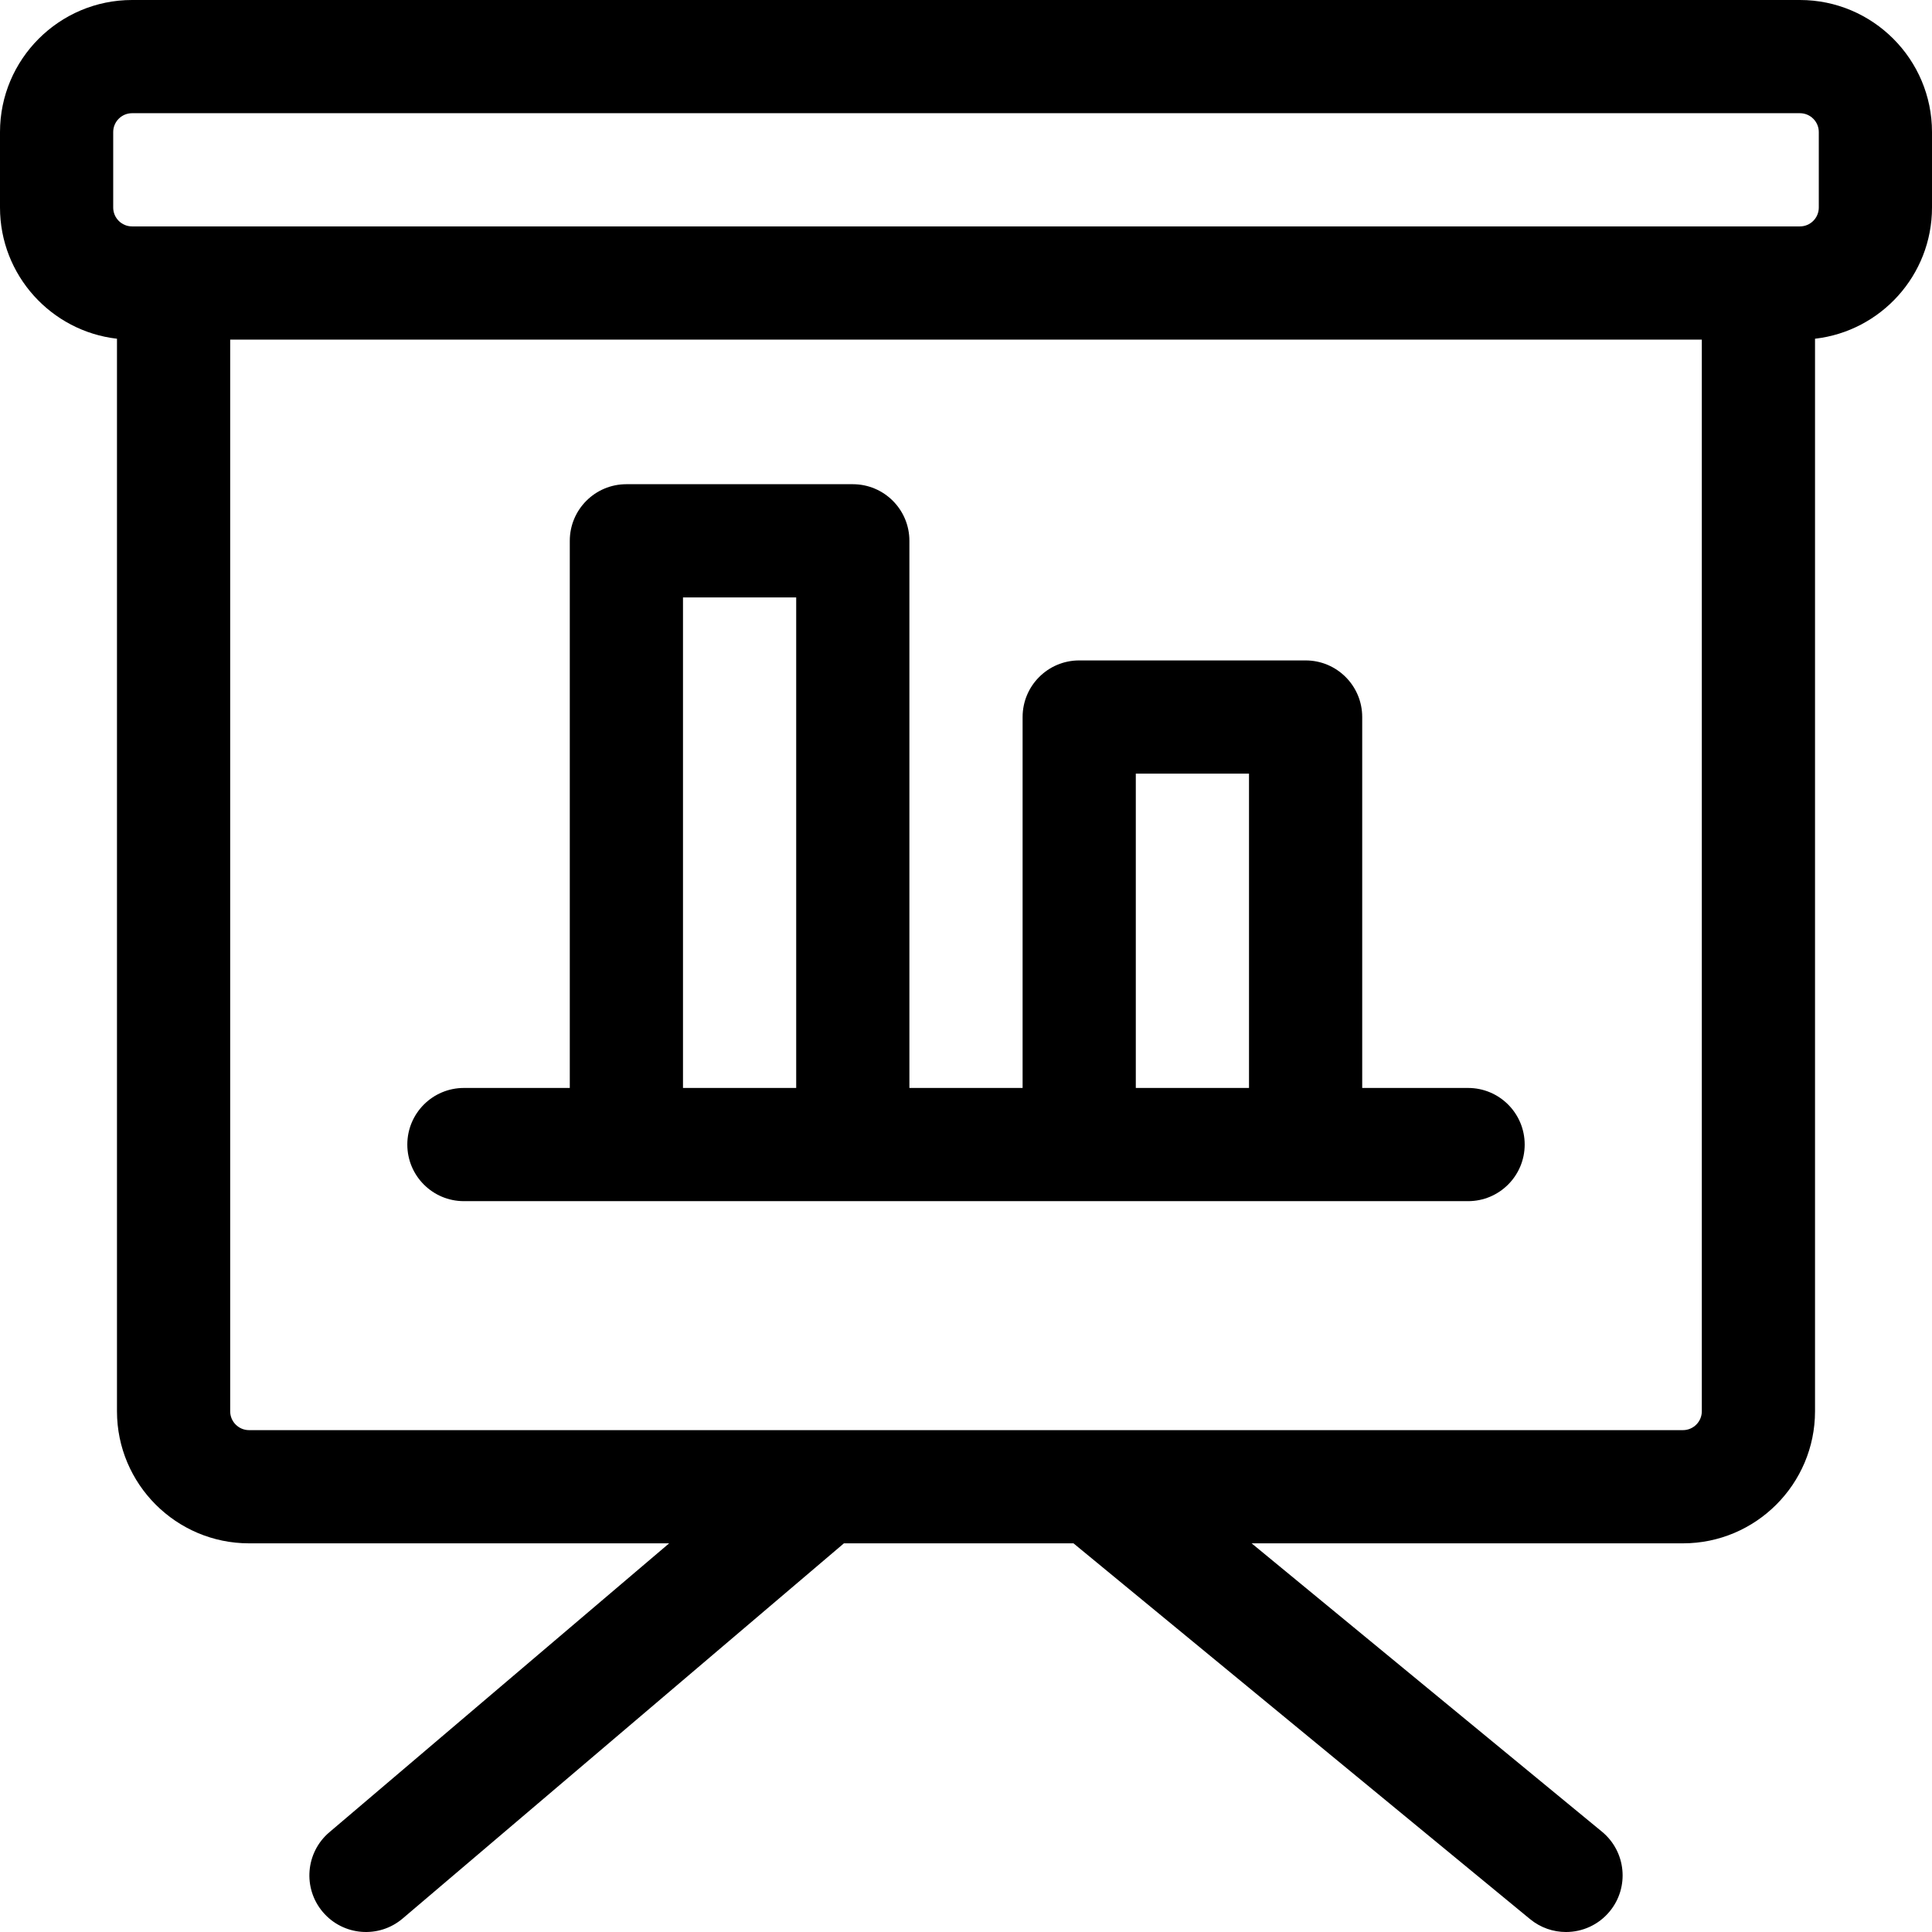 <svg viewBox="0 0 1024 1024.003" xmlns="http://www.w3.org/2000/svg"><path d="M954 0H70C31.402 0 0 31.404 0 70v40c0 35.893 27.156 65.545 62 69.53V748c0 38.6 31.402 70 70 70h222.666L174.548 971.146c-12.624 10.732-14.156 29.666-3.422 42.288 10.732 12.624 29.666 14.154 42.288 3.422L447.292 818h121.68l241.984 199.165c5.586 4.598 12.336 6.838 19.048 6.838 8.658 0 17.248-3.73 23.18-10.936 10.53-12.792 8.694-31.7-4.098-42.228L663.388 818H892c38.598 0 70-31.4 70-70V179.53c34.844-3.983 62-33.637 62-69.53V70c0-38.597-31.4-70-70-70zm-62 758H132c-5.514 0-10-4.485-10-10V180h780v568c0 5.515-4.486 10-10 10zm72-648c0 5.515-4.486 10-10 10H70c-5.514 0-10-4.485-10-10V70c0-5.513 4.486-10 10-10h884c5.514 0 10 4.487 10 10zM778.116 576.638H722v-196.6c0-16.568-13.432-30-30-30H572c-16.568 0-30 13.432-30 30v196.6h-60v-290c0-16.568-13.432-30-30-30H332c-16.568 0-30 13.432-30 30v290h-56.116c-16.568 0-30 13.432-30 30s13.432 30 30 30h532.23c16.568 0 30-13.432 30-30s-13.43-30-29.998-30zm-416.116 0v-260h60v260zm240 0v-166.6h60v166.6z"/></svg>